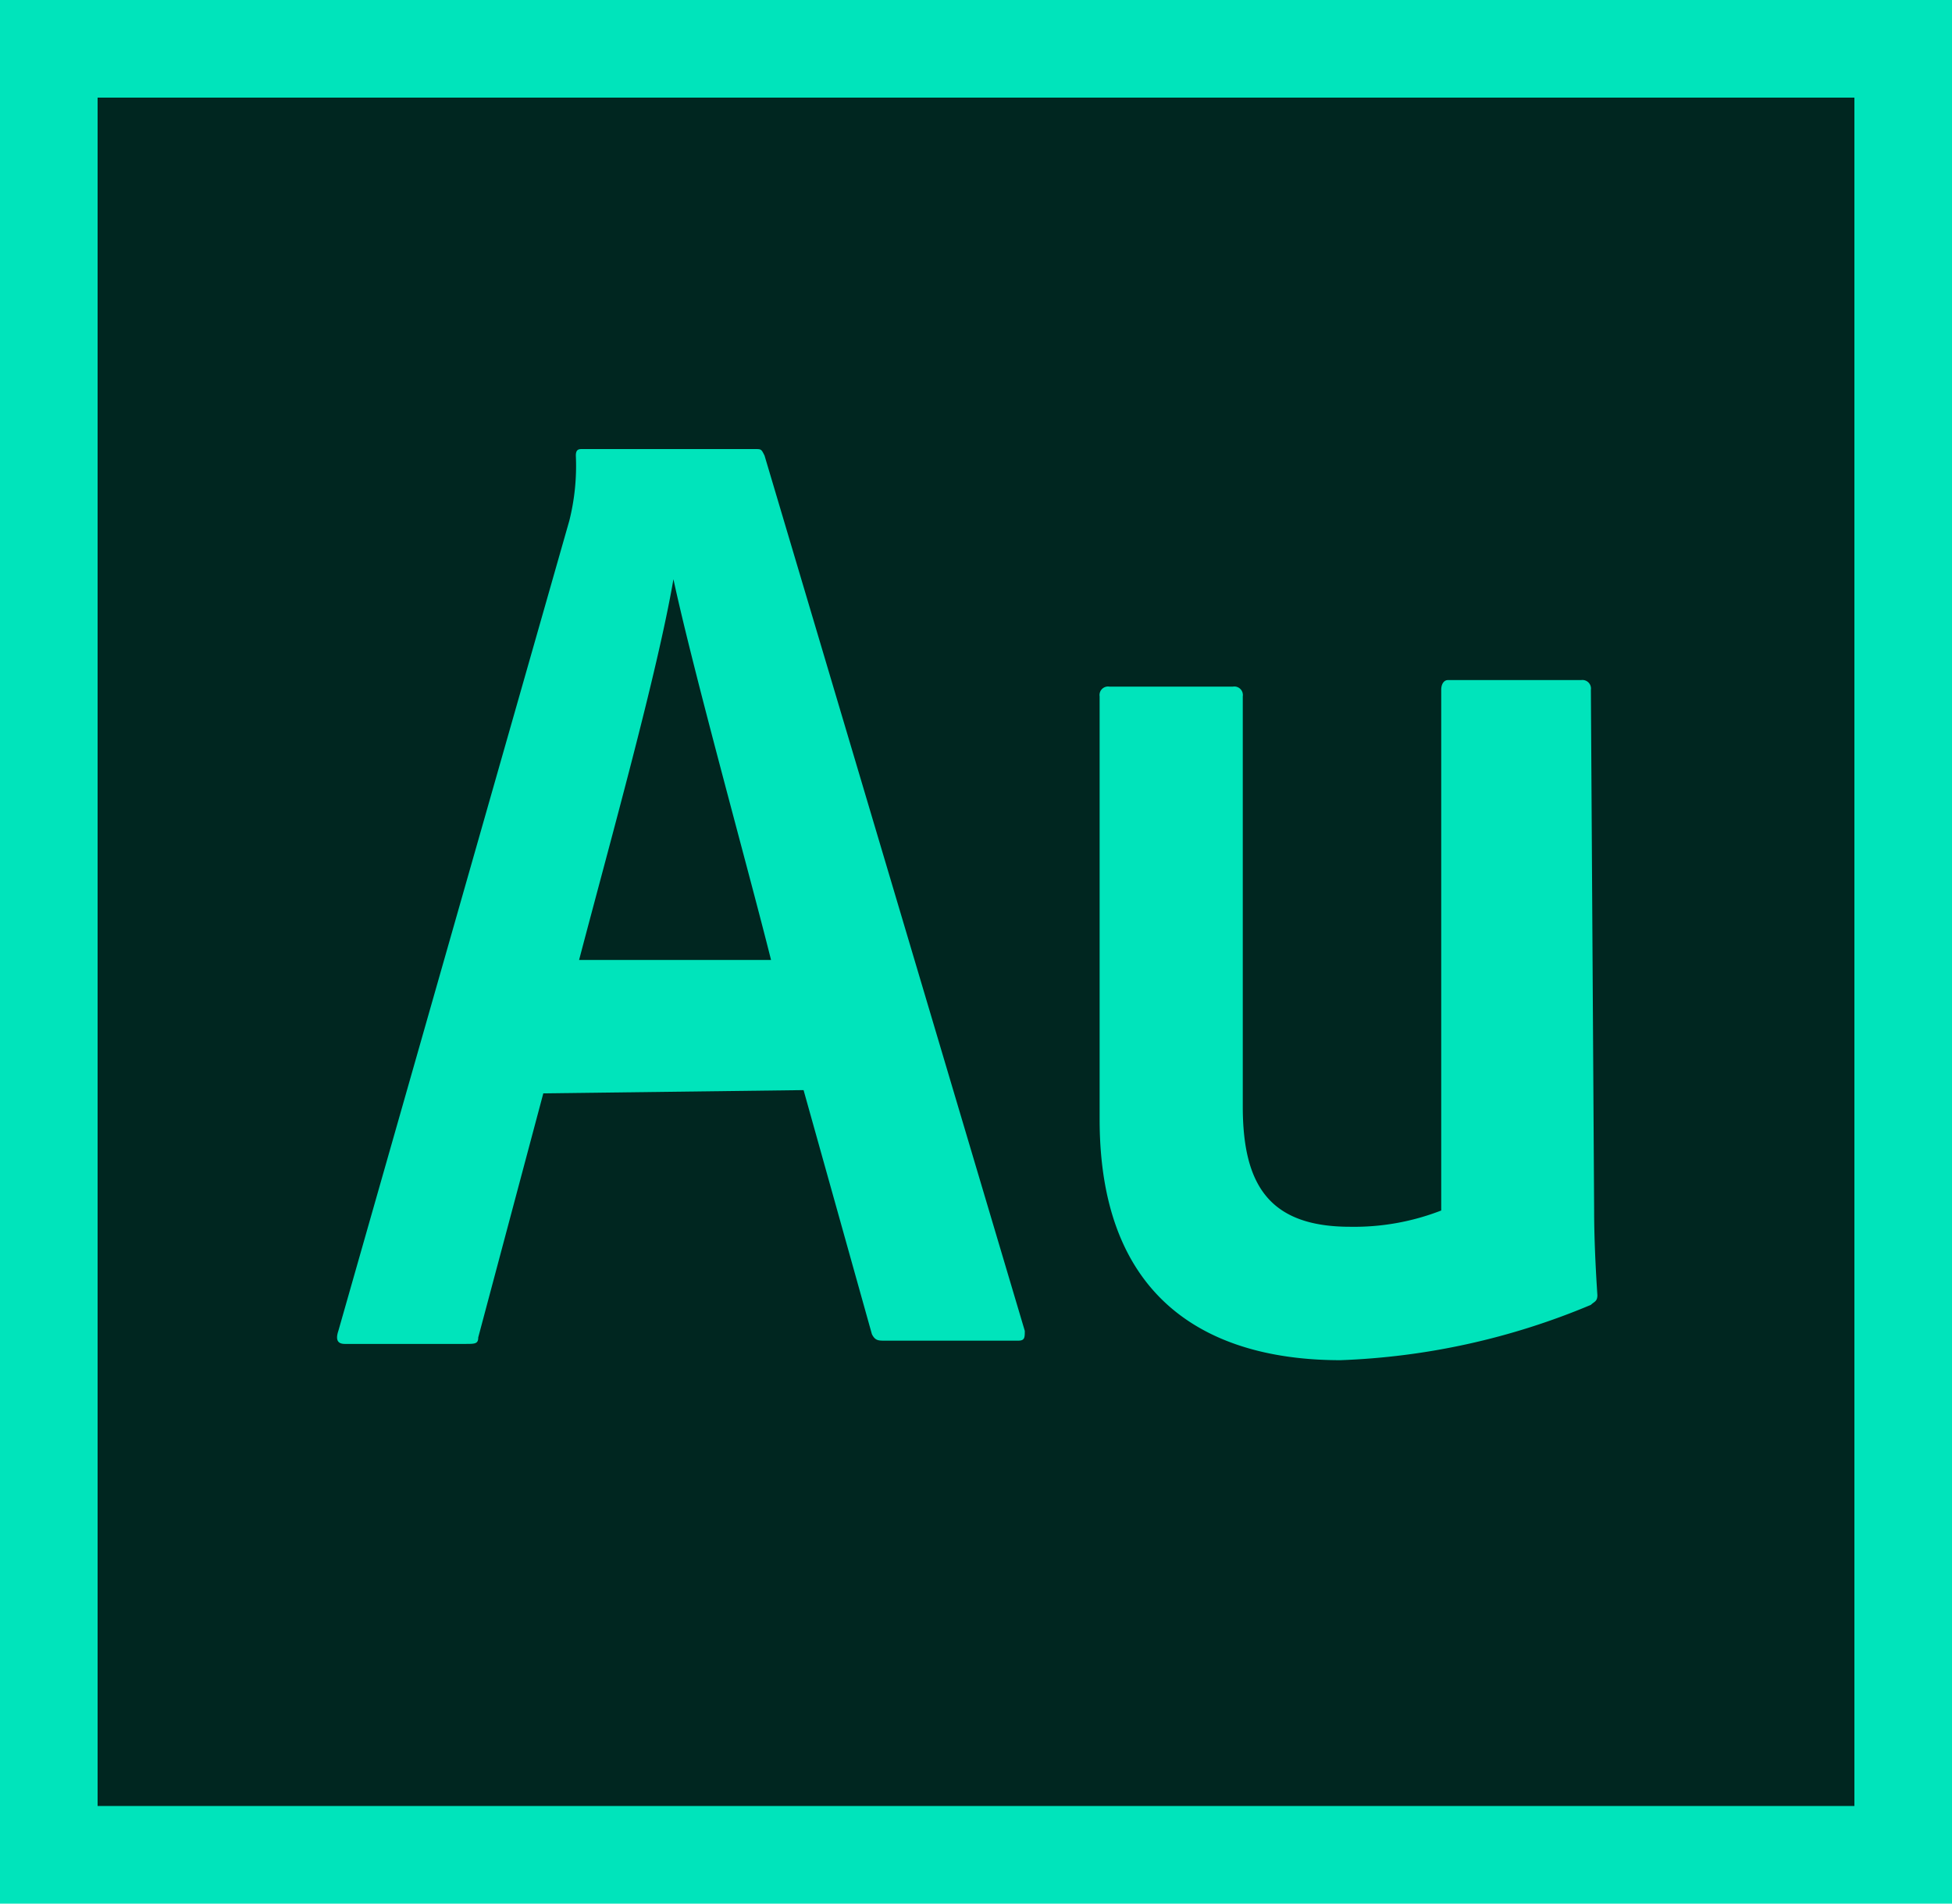 <svg xmlns="http://www.w3.org/2000/svg" viewBox="0 0 96 93.6"><defs><style>.cls-1{fill:#00e4bb;}.cls-2{fill:#002620;}</style></defs><title>Audition</title><g id="Layer_2" data-name="Layer 2"><g id="Layer_1-2" data-name="Layer 1"><rect class="cls-1" width="96" height="93.6"/><rect class="cls-2" x="4.8" y="4.8" width="86.4" height="84"/><path class="cls-1" d="M37.6,22.4c-.16-.32-.16-.32-.48-.32H28.64c-.16,0-.32,0-.32.32A11.06,11.06,0,0,1,28,25.6L16.64,65.44c-.16.48,0,.64.32.64h5.92c.48,0,.64,0,.64-.32l3.2-12,12.8-.16,3.36,12c.16.32.32.32.64.32h6.56c.32,0,.32-.16.32-.48ZM28.48,47.2c1.6-6.08,3.84-14.08,4.64-18.72,1,4.64,3.68,14.24,4.8,18.72Z"/><path class="cls-1" d="M78.4,59.52c0,.32,0,1.76.16,4.16,0,.32-.16.32-.32.48a35,35,0,0,1-12.32,2.72c-5.6,0-11.84-2.24-11.84-11.84V34.24a.42.42,0,0,1,.48-.48h6.08a.42.42,0,0,1,.48.48V54.4c0,3.84,1.28,5.92,5.28,5.92a11.82,11.82,0,0,0,4.48-.8V33.92c0-.32.16-.48.32-.48h6.56a.42.42,0,0,1,.48.48l.16,25.6Z"/></g></g></svg>

